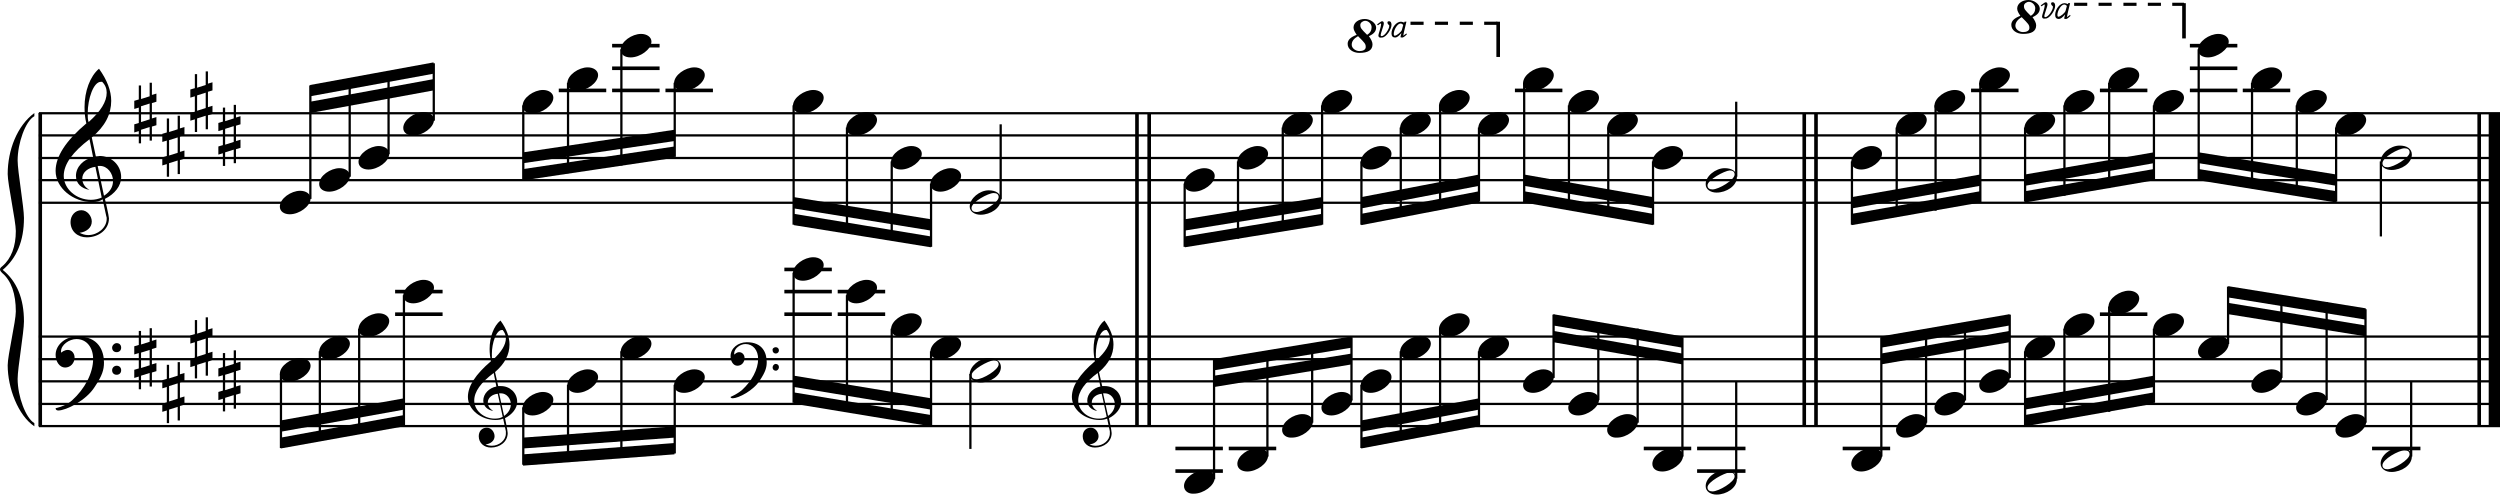 <?xml version="1.0" encoding="utf-8"?>

<!--
	ScaleBook
	Copyright (c) Leland Jansen 2015. All rights reserved.
-->

<!DOCTYPE svg PUBLIC "-//W3C//DTD SVG 1.1//EN" "http://www.w3.org/Graphics/SVG/1.1/DTD/svg11.dtd">
<svg version="1.1" id="Layer_1" xmlns="http://www.w3.org/2000/svg" xmlns:xlink="http://www.w3.org/1999/xlink" x="0px" y="0px"
	 viewBox="0 0 553 109.4" enable-background="new 0 0 553 109.4" xml:space="preserve">
<rect x="8.5" y="25" width="0.8" height="69.3"/>
<g>
	<path d="M7.6,25.7c-2,1.1-3.7,6-3.7,9.8c0,2.4,1.4,10.3,1.4,12.7c0,5.1-1.6,8.9-4.7,11.5c3.1,2.5,4.7,6.3,4.7,11.4
		c0,2.4-1.4,10.3-1.4,12.7c0,3.9,1.8,8.7,3.7,9.8v0.7C4,91.9,1.7,85.8,1.7,80.8c0-2.2,1.8-9.7,1.8-11.9c0-3.9-1-6.8-3-8.5
		C0.1,60,0,59.8,0,59.6s0.1-0.4,0.5-0.7c2-1.7,3-4.4,3-7.8c0-2.2-1.8-10.4-1.8-12.6c0-5.3,2.1-10.7,5.9-13.5V25.7z"/>
</g>
<rect x="251.1" y="25" width="0.8" height="69.3"/>
<rect x="253.8" y="25" width="0.8" height="69.3"/>
<rect x="398.7" y="25" width="0.8" height="69.3"/>
<rect x="401.3" y="25" width="0.8" height="69.3"/>
<rect x="548" y="25" width="0.8" height="69.3"/>
<rect x="550.5" y="25" width="2.5" height="69.3"/>
<rect x="8.6" y="44.6" width="544.4" height="0.5"/>
<rect x="8.6" y="39.6" width="544.4" height="0.5"/>
<rect x="8.6" y="34.7" width="544.4" height="0.5"/>
<rect x="8.6" y="29.7" width="544.4" height="0.5"/>
<rect x="8.6" y="24.8" width="544.4" height="0.5"/>
<g>
	<path d="M20.4,44.7c-4.2,0-8.1-3.1-8.1-6.9c0-3.2,2.3-6.7,6.8-10.5c-0.3-1.2-0.4-2.4-0.4-3.6c0-3.5,1.2-6.8,3.2-8.5
		c1.8,2.5,2.7,4.9,2.7,7.1c0,2.9-1.3,5.6-4.3,8.1l0.9,4.2c0.5,0,0.8-0.1,0.8-0.1c2.6,0,4.8,2,4.8,4.7c0,1.9-1.4,3.7-3.6,4.8
		c0-0.1,0.9,3.8,0.9,4.3c0,2.5-2.3,4.2-4.9,4.2c-2,0-3.6-1.3-3.6-3.4c0-1.4,1-2.6,2.4-2.6c1.3,0,2.3,1.3,2.3,2.5
		c0,1.4-1.2,2.3-2.7,2.5c0.6,0.3,1.2,0.5,1.9,0.5c2.1,0,4.1-1.6,4.1-3.6c0-0.2,0-0.4-0.1-0.6l-0.8-3.7
		C22.1,44.5,21.4,44.7,20.4,44.7z M18.2,39.5c0,1,0.5,1.9,1.6,2.5c-1.8-0.3-3-1.4-3-3.1c0-2,1.7-3.7,3.8-4.1l-0.8-4
		c-3.7,2.8-5.7,5.5-5.7,8.1c0,2.9,2.8,5.3,6,5.3c0.9,0,1.7-0.2,2.4-0.5l-1.4-6.8C19.5,37.1,18.2,38.1,18.2,39.5z M22.3,18.1
		c-1.6,0-2.9,3.7-2.9,7c0,0.7,0,1.3,0.2,1.9c2.7-2.4,4-4.5,4-6.5c0-0.9-0.3-1.7-1-2.4C22.5,18.1,22.4,18.1,22.3,18.1z M25,40
		c0-1.6-1.2-3.3-2.9-3.3c-0.1,0-0.2,0-0.5,0l1.4,6.6C24.4,42.4,25,41.3,25,40z"/>
</g>
<g>
	<path d="M33.6,18.2V21l1-0.3v1.8l-1,0.3v3.4l1-0.3v1.8l-1,0.3v3.1h-0.5v-3l-1.9,0.6v3h-0.5V29l-1,0.3v-1.8l1-0.3v-3.4l-1,0.3v-1.8
		l1-0.3v-3.1h0.5v3l1.9-0.6v-3H33.6z M33.1,22.9l-1.9,0.6V27l1.9-0.6V22.9z"/>
</g>
<g>
	<path d="M39.8,25.6v2.8l1-0.3v1.8l-1,0.3v3.4l1-0.3v1.8l-1,0.3v3.1h-0.5v-3l-1.9,0.6v3h-0.5v-2.8l-1,0.3v-1.8l1-0.3v-3.4l-1,0.3
		v-1.8l1-0.3v-3.1h0.5v3l1.9-0.6v-3H39.8z M39.3,30.4L37.4,31v3.4l1.9-0.6V30.4z"/>
</g>
<g>
	<path d="M46,15.7v2.8l1-0.3V20l-1,0.3v3.4l1-0.3v1.8l-1,0.3v3.1h-0.5v-3l-1.9,0.6v3h-0.5v-2.8l-1,0.3V25l1-0.3v-3.4l-1,0.3v-1.8
		l1-0.3v-3.1h0.5v3l1.9-0.6v-3H46z M45.5,20.5l-1.9,0.6v3.4l1.9-0.6V20.5z"/>
</g>
<g>
	<path d="M52.2,23.1V26l1-0.3v1.8l-1,0.3v3.4l1-0.3v1.8l-1,0.3v3.1h-0.5v-3l-1.9,0.6v3h-0.5v-2.8l-1,0.3v-1.8l1-0.3v-3.4l-1,0.3
		v-1.8l1-0.3v-3.1h0.5v3l1.9-0.6v-3H52.2z M51.7,27.9l-1.9,0.6V32l1.9-0.6V27.9z"/>
</g>
<polygon fill-rule="evenodd" clip-rule="evenodd" points="68.6,25 95.9,20 95.9,17.5 68.6,22.5 "/>
<polygon fill-rule="evenodd" clip-rule="evenodd" points="68.6,21.3 95.9,16.3 95.9,13.8 68.6,18.8 "/>
<polygon fill-rule="evenodd" clip-rule="evenodd" points="115.7,36.1 149.2,31.2 149.2,28.7 115.7,33.7 "/>
<polygon fill-rule="evenodd" clip-rule="evenodd" points="115.7,39.9 149.2,34.9 149.2,32.4 115.7,37.4 "/>
<polygon fill-rule="evenodd" clip-rule="evenodd" points="175.6,46.1 205.9,51 205.9,48.5 175.6,43.6 "/>
<polygon fill-rule="evenodd" clip-rule="evenodd" points="175.6,49.8 205.9,54.7 205.9,52.3 175.6,47.3 "/>
<polygon fill-rule="evenodd" clip-rule="evenodd" points="262.1,51 292.4,46.1 292.4,43.6 262.1,48.5 "/>
<polygon fill-rule="evenodd" clip-rule="evenodd" points="262.1,54.7 292.4,49.8 292.4,47.3 262.1,52.3 "/>
<g>
	<path d="M304.9,7.8c0-0.2,0.6-1.9,0.6-2.4c0-0.1,0-0.2-0.1-0.2c-0.1,0-0.3,0.2-0.6,0.4l-0.2-0.2c0.6-0.4,0.9-0.7,1.1-0.7
		c0.3,0,0.4,0.2,0.4,0.5c0,0.5-0.7,2.1-0.7,2.6c0,0.1,0.1,0.2,0.2,0.2c0.7,0,1.7-1.6,1.7-2.2V5.6c-0.1-0.1-0.4-0.3-0.4-0.6
		c0-0.2,0.1-0.3,0.4-0.3c0.3,0,0.5,0.3,0.5,0.8c0,1-1.2,2.8-2.1,2.8C305.1,8.4,304.9,8.2,304.9,7.8z M309.8,8.1c0,0,0.1-0.3,0.2-0.8
		c-0.6,0.7-1,1-1.4,1c-0.5,0-0.8-0.3-0.8-0.9c0-1.2,1-2.6,2.1-2.6c0.2,0,0.4,0.1,0.7,0.2l0.1-0.2l0.4,0c-0.5,2-0.7,3-0.7,3.1v0v0
		c0,0,0.3-0.2,0.7-0.5l0.1,0.2c-0.5,0.5-0.8,0.7-1,0.7C309.8,8.3,309.8,8.3,309.8,8.1z M308.3,7.5c0,0.3,0.1,0.4,0.2,0.4
		c0.5,0,1.5-0.9,1.6-1.3l0.3-1.1c-0.2-0.2-0.4-0.3-0.6-0.3C309.1,5.2,308.3,6.6,308.3,7.5z"/>
</g>
<g>
	<path d="M304.4,6.1c0,0.8-0.5,1.4-1.6,1.9c0.5,0.7,0.8,1.3,0.8,1.8c0,1.3-1,1.9-2.9,1.9c-1.4,0-2.6-0.8-2.6-2c0-0.9,0.7-1.5,2-2
		c-0.4-0.6-0.7-1.1-0.7-1.6c0-1.1,1.1-1.9,2.5-1.9C303.1,4.2,304.4,5.1,304.4,6.1z M299,9.9c0,0.8,0.9,1.4,1.7,1.4
		c0.8,0,1.4-0.3,1.4-0.9c0-0.7-0.2-0.9-1.7-2.4C299.5,8.5,299,9.1,299,9.9z M300.9,5.5c0,0.7,0.2,0.9,1.5,2.2c0.7-0.4,1-1,1-1.7
		c0-0.7-0.7-1.4-1.4-1.4C301.5,4.6,300.9,5,300.9,5.5z"/>
</g>
<rect x="331" y="4.8" width="0.8" height="7.8"/>
<path d="M331.2,5.5h-2.9V4.8h2.9V5.5z M325.8,5.5h-2.9V4.8h2.9V5.5z M320.3,5.5h-2.9V4.8h2.9V5.5z M314.9,5.5H312V4.8h2.9V5.5z"/>
<polygon fill-rule="evenodd" clip-rule="evenodd" points="301.1,46.1 327.2,41.1 327.2,38.6 301.1,43.6 "/>
<polygon fill-rule="evenodd" clip-rule="evenodd" points="301.1,49.8 327.2,44.8 327.2,42.3 301.1,47.3 "/>
<polygon fill-rule="evenodd" clip-rule="evenodd" points="337.1,41.1 365.6,46.1 365.6,43.6 337.1,38.6 "/>
<polygon fill-rule="evenodd" clip-rule="evenodd" points="337.1,44.8 365.6,49.8 365.6,47.3 337.1,42.3 "/>
<polygon fill-rule="evenodd" clip-rule="evenodd" points="409.6,46.1 438,41.1 438,38.6 409.6,43.6 "/>
<polygon fill-rule="evenodd" clip-rule="evenodd" points="409.6,49.8 438,44.8 438,42.3 409.6,47.3 "/>
<polygon fill-rule="evenodd" clip-rule="evenodd" points="447.9,41.1 476.4,36.1 476.4,33.7 447.9,38.6 "/>
<polygon fill-rule="evenodd" clip-rule="evenodd" points="447.9,44.8 476.4,39.9 476.4,37.4 447.9,42.3 "/>
<g>
	<path d="M451.7,3.6c0-0.2,0.6-1.9,0.6-2.4c0-0.1,0-0.2-0.1-0.2c-0.1,0-0.3,0.2-0.6,0.4l-0.2-0.2c0.6-0.4,0.9-0.7,1.1-0.7
		c0.3,0,0.4,0.2,0.4,0.5c0,0.5-0.7,2.1-0.7,2.6c0,0.1,0.1,0.2,0.2,0.2c0.7,0,1.7-1.6,1.7-2.2V1.4c-0.1-0.1-0.4-0.3-0.4-0.6
		c0-0.2,0.1-0.3,0.4-0.3c0.3,0,0.5,0.3,0.5,0.8c0,1-1.2,2.8-2.1,2.8C451.9,4.2,451.7,4,451.7,3.6z M456.6,4c0,0,0.1-0.3,0.2-0.8
		c-0.6,0.7-1,1-1.4,1c-0.5,0-0.8-0.3-0.8-0.9c0-1.2,1-2.6,2.1-2.6c0.2,0,0.4,0.1,0.7,0.2l0.1-0.2l0.4,0c-0.5,2-0.7,3-0.7,3.1v0v0
		c0,0,0.3-0.2,0.7-0.5l0.1,0.2c-0.5,0.5-0.8,0.7-1,0.7C456.6,4.2,456.6,4.1,456.6,4z M455.1,3.3c0,0.3,0.1,0.4,0.2,0.4
		c0.5,0,1.5-0.9,1.6-1.3l0.3-1.1C457,1.1,456.8,1,456.6,1C455.9,1,455.1,2.4,455.1,3.3z"/>
</g>
<g>
	<path d="M451.2,1.9c0,0.8-0.5,1.4-1.6,1.9c0.5,0.7,0.8,1.3,0.8,1.8c0,1.3-1,1.9-2.9,1.9c-1.4,0-2.6-0.8-2.6-2c0-0.9,0.7-1.5,2-2
		c-0.4-0.6-0.7-1.1-0.7-1.6c0-1.1,1.1-1.9,2.5-1.9C449.9,0,451.2,0.9,451.2,1.9z M445.8,5.7c0,0.8,0.9,1.4,1.7,1.4
		c0.8,0,1.4-0.3,1.4-0.9c0-0.7-0.2-0.9-1.7-2.4C446.3,4.3,445.8,5,445.8,5.7z M447.7,1.3c0,0.7,0.2,0.9,1.5,2.2c0.7-0.4,1-1,1-1.7
		c0-0.7-0.7-1.4-1.4-1.4C448.3,0.4,447.7,0.8,447.7,1.3z"/>
</g>
<rect x="482.7" y="0.7" width="0.8" height="7.8"/>
<path d="M483.1,1.3h-2.6V0.6h2.6V1.3z M478,1.3h-2.9V0.6h2.9V1.3z M472.6,1.3h-2.9V0.6h2.9V1.3z M467.1,1.3h-2.9V0.6h2.9V1.3z
	 M461.7,1.3h-2.9V0.6h2.9V1.3z"/>
<polygon fill-rule="evenodd" clip-rule="evenodd" points="486.4,36.1 516.8,41.1 516.8,38.6 486.4,33.7 "/>
<polygon fill-rule="evenodd" clip-rule="evenodd" points="486.4,39.9 516.8,44.8 516.8,42.3 486.4,37.4 "/>
<rect x="8.6" y="94" width="544.4" height="0.5"/>
<rect x="8.6" y="89.1" width="544.4" height="0.5"/>
<rect x="8.6" y="84.1" width="544.4" height="0.5"/>
<rect x="8.6" y="79.2" width="544.4" height="0.5"/>
<rect x="8.6" y="74.2" width="544.4" height="0.5"/>
<g>
	<path d="M15.9,88.6c2.9-2.6,4.7-6.1,4.7-9.2c0-2.5-1.4-4.4-3.7-4.4c-1.6,0-3.4,1.3-3.4,2.7c0,0.2,0,0.3,0.1,0.3
		c-0.1,0,0.6-0.6,1.4-0.6c0.9,0,1.5,0.8,1.5,1.7c0,1.2-0.9,2.2-2.1,2.2c-1.2,0-2.1-1.3-2.1-2.8c0-2.3,2.3-4.1,4.8-4.1
		c4.7,0,5.9,3.2,5.9,5.8c0,1.6-0.4,2.9-2,5.3c-1.9,3.1-6.4,5.3-8.1,5.3c-0.4,0-0.6-0.2-0.6-0.5C14,89.9,15.1,89.3,15.9,88.6z
		 M25.8,75.9c0.6,0,1,0.4,1,1c0,0.6-0.4,1-1,1s-1-0.4-1-1C24.8,76.4,25.3,75.9,25.8,75.9z M25.8,80.9c0.6,0,1,0.4,1,1
		c0,0.6-0.4,1-1,1s-1-0.4-1-1C24.8,81.3,25.3,80.9,25.8,80.9z"/>
</g>
<g>
	<path d="M33.6,72.6v2.8l1-0.3v1.8l-1,0.3v3.4l1-0.3v1.8l-1,0.3v3.1h-0.5v-3l-1.9,0.6v3h-0.5v-2.8l-1,0.3v-1.8l1-0.3v-3.4l-1,0.3
		v-1.8l1-0.3v-3.1h0.5v3l1.9-0.6v-3H33.6z M33.1,77.4L31.2,78v3.4l1.9-0.6V77.4z"/>
</g>
<g>
	<path d="M39.8,80v2.8l1-0.3v1.8l-1,0.3v3.4l1-0.3v1.8l-1,0.3V93h-0.5v-3l-1.9,0.6v3h-0.5v-2.8l-1,0.3v-1.8l1-0.3v-3.4l-1,0.3v-1.8
		l1-0.3v-3.1h0.5v3l1.9-0.6v-3H39.8z M39.3,84.8l-1.9,0.6v3.4l1.9-0.6V84.8z"/>
</g>
<g>
	<path d="M46,70.1v2.8l1-0.3v1.8l-1,0.3v3.4l1-0.3v1.8L46,80v3.1h-0.5v-3l-1.9,0.6v3h-0.5v-2.8l-1,0.3v-1.8l1-0.3v-3.4l-1,0.3v-1.8
		l1-0.3v-3.1h0.5v3l1.9-0.6v-3H46z M45.5,74.9l-1.9,0.6v3.4l1.9-0.6V74.9z"/>
</g>
<g>
	<path d="M52.2,77.5v2.8l1-0.3v1.8l-1,0.3v3.4l1-0.3v1.8l-1,0.3v3.1h-0.5v-3l-1.9,0.6v3h-0.5v-2.8l-1,0.3v-1.8l1-0.3v-3.4l-1,0.3
		v-1.8l1-0.3v-3.1h0.5v3l1.9-0.6v-3H52.2z M51.7,82.3l-1.9,0.6v3.4l1.9-0.6V82.3z"/>
</g>
<g>
	<path d="M109.6,92.9c-3.2,0-6.1-2.3-6.1-5.1c0-2.4,1.7-5,5.1-7.9c-0.2-0.9-0.3-1.8-0.3-2.7c0-2.6,0.9-5.1,2.4-6.3
		c1.4,1.9,2,3.7,2,5.3c0,2.2-1,4.2-3.2,6.1l0.7,3.1c0.4,0,0.6,0,0.6,0c2,0,3.6,1.5,3.6,3.5c0,1.4-1.1,2.8-2.7,3.6
		c0-0.1,0.6,2.8,0.6,3.3c0,1.9-1.7,3.2-3.7,3.2c-1.5,0-2.7-1-2.7-2.5c0-1.1,0.7-1.9,1.8-1.9c1,0,1.7,1,1.7,1.9c0,1-0.9,1.7-2,1.8
		c0.4,0.2,0.9,0.3,1.4,0.3c1.6,0,3.1-1.2,3.1-2.7c0-0.1,0-0.3,0-0.5l-0.6-2.8C110.8,92.8,110.3,92.9,109.6,92.9z M107.9,89
		c0,0.8,0.4,1.4,1.2,1.9c-1.3-0.2-2.2-1.1-2.2-2.3c0-1.5,1.3-2.8,2.9-3.1l-0.6-3c-2.8,2.1-4.3,4.1-4.3,6.1c0,2.2,2.1,4,4.5,4
		c0.7,0,1.3-0.1,1.8-0.4l-1.1-5.1C108.9,87.2,107.9,88,107.9,89z M111,73c-1.2,0-2.2,2.8-2.2,5.3c0,0.5,0,1,0.1,1.4
		c2-1.8,3-3.4,3-4.9c0-0.7-0.3-1.3-0.7-1.8C111.1,73,111.1,73,111,73z M113,89.4c0-1.2-0.9-2.4-2.2-2.4c0,0-0.2,0-0.4,0l1.1,5
		C112.5,91.3,113,90.4,113,89.4z"/>
</g>
<polygon fill-rule="evenodd" clip-rule="evenodd" points="62.1,95.5 89.4,90.6 89.4,88.1 62.1,93 "/>
<polygon fill-rule="evenodd" clip-rule="evenodd" points="62.1,99.2 89.4,94.3 89.4,91.8 62.1,96.8 "/>
<g>
	<path d="M164.1,86.3c2.2-2,3.6-4.6,3.6-6.9c0-1.9-1.1-3.3-2.8-3.3c-1.2,0-2.5,1-2.5,2.1c0,0.2,0,0.2,0.1,0.2c0,0,0.4-0.5,1-0.5
		c0.7,0,1.2,0.6,1.2,1.3c0,0.9-0.6,1.7-1.6,1.7c-0.9,0-1.5-1-1.5-2.1c0-1.8,1.7-3.1,3.6-3.1c3.5,0,4.4,2.4,4.4,4.4
		c0,1.2-0.3,2.2-1.5,4c-1.4,2.3-4.8,4-6,4c-0.3,0-0.5-0.1-0.5-0.3C162.7,87.3,163.5,86.8,164.1,86.3z M171.6,76.8
		c0.4,0,0.7,0.3,0.7,0.7c0,0.4-0.3,0.7-0.7,0.7s-0.7-0.3-0.7-0.7C170.8,77.1,171.2,76.8,171.6,76.8z M171.6,80.5
		c0.4,0,0.7,0.3,0.7,0.7S172,82,171.6,82s-0.7-0.3-0.7-0.7S171.2,80.5,171.6,80.5z"/>
</g>
<polygon fill-rule="evenodd" clip-rule="evenodd" points="115.7,99.2 149.2,96.8 149.2,94.3 115.7,96.8 "/>
<polygon fill-rule="evenodd" clip-rule="evenodd" points="115.7,103 149.2,100.5 149.2,98 115.7,100.5 "/>
<polygon fill-rule="evenodd" clip-rule="evenodd" points="175.6,85.6 205.9,90.6 205.9,88.1 175.6,83.1 "/>
<polygon fill-rule="evenodd" clip-rule="evenodd" points="175.6,89.3 205.9,94.3 205.9,91.8 175.6,86.8 "/>
<g>
	<path d="M243.2,92.9c-3.2,0-6.1-2.3-6.1-5.1c0-2.4,1.7-5,5.1-7.9c-0.2-0.9-0.3-1.8-0.3-2.7c0-2.6,0.9-5.1,2.4-6.3
		c1.4,1.9,2,3.7,2,5.3c0,2.2-1,4.2-3.2,6.1l0.7,3.1c0.4,0,0.6,0,0.6,0c2,0,3.6,1.5,3.6,3.5c0,1.4-1.1,2.8-2.7,3.6
		c0-0.1,0.6,2.8,0.6,3.3c0,1.9-1.7,3.2-3.7,3.2c-1.5,0-2.7-1-2.7-2.5c0-1.1,0.7-1.9,1.8-1.9c1,0,1.7,1,1.7,1.9c0,1-0.9,1.7-2,1.8
		c0.4,0.2,0.9,0.3,1.4,0.3c1.6,0,3.1-1.2,3.1-2.7c0-0.1,0-0.3,0-0.5l-0.6-2.8C244.4,92.8,243.9,92.9,243.2,92.9z M241.5,89
		c0,0.8,0.4,1.4,1.2,1.9c-1.3-0.2-2.2-1.1-2.2-2.3c0-1.5,1.3-2.8,2.9-3.1l-0.6-3c-2.8,2.1-4.3,4.1-4.3,6.1c0,2.2,2.1,4,4.5,4
		c0.7,0,1.3-0.1,1.8-0.4l-1.1-5.1C242.5,87.2,241.5,88,241.5,89z M244.6,73c-1.2,0-2.2,2.8-2.2,5.3c0,0.5,0,1,0.1,1.4
		c2-1.8,3-3.4,3-4.9c0-0.7-0.3-1.3-0.7-1.8C244.8,73,244.7,73,244.6,73z M246.6,89.4c0-1.2-0.9-2.4-2.2-2.4c0,0-0.2,0-0.4,0l1.1,5
		C246.1,91.3,246.6,90.4,246.6,89.4z"/>
</g>
<polygon fill-rule="evenodd" clip-rule="evenodd" points="268.6,85.6 299,80.6 299,78.2 268.6,83.1 "/>
<polygon fill-rule="evenodd" clip-rule="evenodd" points="268.6,81.9 299,76.9 299,74.4 268.6,79.4 "/>
<polygon fill-rule="evenodd" clip-rule="evenodd" points="301.1,95.5 327.2,90.6 327.2,88.1 301.1,93 "/>
<polygon fill-rule="evenodd" clip-rule="evenodd" points="301.1,99.2 327.2,94.3 327.2,91.8 301.1,96.8 "/>
<polygon fill-rule="evenodd" clip-rule="evenodd" points="343.6,75.7 372.1,80.6 372.1,78.2 343.6,73.2 "/>
<polygon fill-rule="evenodd" clip-rule="evenodd" points="343.6,72 372.1,76.9 372.1,74.4 343.6,69.5 "/>
<polygon fill-rule="evenodd" clip-rule="evenodd" points="416.1,80.6 444.5,75.7 444.5,73.2 416.1,78.2 "/>
<polygon fill-rule="evenodd" clip-rule="evenodd" points="416.1,76.9 444.5,72 444.5,69.5 416.1,74.4 "/>
<polygon fill-rule="evenodd" clip-rule="evenodd" points="447.9,90.6 476.4,85.6 476.4,83.1 447.9,88.1 "/>
<polygon fill-rule="evenodd" clip-rule="evenodd" points="447.9,94.3 476.4,89.3 476.4,86.8 447.9,91.8 "/>
<polygon fill-rule="evenodd" clip-rule="evenodd" points="492.9,69.5 523.3,74.4 523.3,72 492.9,67 "/>
<polygon fill-rule="evenodd" clip-rule="evenodd" points="492.9,65.8 523.3,70.7 523.3,68.2 492.9,63.3 "/>
<rect x="68.4" y="18.9" width="0.5" height="25.1"/>
<g>
	<path d="M61.9,45.7c0-1.8,2.5-3.5,4.5-3.5c1.3,0,2.3,0.7,2.3,1.7c0,1.7-2.5,3.5-4.6,3.5C62.9,47.4,61.9,46.8,61.9,45.7z"/>
</g>
<rect x="77.1" y="17.4" width="0.5" height="21.7"/>
<g>
	<path d="M70.6,40.7c0-1.8,2.5-3.5,4.5-3.5c1.3,0,2.3,0.7,2.3,1.7c0,1.7-2.5,3.5-4.6,3.5C71.6,42.4,70.6,41.8,70.6,40.7z"/>
</g>
<rect x="85.7" y="15.8" width="0.5" height="18.3"/>
<g>
	<path d="M79.3,35.8c0-1.8,2.5-3.5,4.5-3.5c1.3,0,2.3,0.7,2.3,1.7c0,1.7-2.5,3.5-4.6,3.5C80.3,37.5,79.3,36.9,79.3,35.8z"/>
</g>
<rect x="95.7" y="14" width="0.5" height="12.7"/>
<g>
	<path d="M89.2,28.3c0-1.8,2.5-3.5,4.5-3.5c1.3,0,2.3,0.7,2.3,1.7c0,1.7-2.5,3.5-4.6,3.5C90.2,30,89.2,29.4,89.2,28.3z"/>
</g>
<rect x="115.5" y="23.3" width="0.5" height="16.4"/>
<g>
	<path d="M115.6,23.4c0-1.8,2.5-3.5,4.5-3.5c1.3,0,2.3,0.7,2.3,1.7c0,1.7-2.5,3.5-4.6,3.5C116.5,25.1,115.6,24.5,115.6,23.4z"/>
</g>
<rect x="123.6" y="19.6" width="10.5" height="0.8"/>
<rect x="125.4" y="18.3" width="0.5" height="20"/>
<g>
	<path d="M125.5,18.4c0-1.8,2.5-3.5,4.5-3.5c1.3,0,2.3,0.7,2.3,1.7c0,1.7-2.5,3.5-4.6,3.5C126.5,20.1,125.5,19.5,125.5,18.4z"/>
</g>
<rect x="135.4" y="19.6" width="10.5" height="0.8"/>
<rect x="135.4" y="14.7" width="10.5" height="0.8"/>
<rect x="135.4" y="9.7" width="10.5" height="0.8"/>
<rect x="137.2" y="10.9" width="0.5" height="25.7"/>
<g>
	<path d="M137.3,11c0-1.8,2.5-3.5,4.5-3.5c1.3,0,2.3,0.7,2.3,1.7c0,1.7-2.5,3.5-4.6,3.5C138.2,12.7,137.3,12.1,137.3,11z"/>
</g>
<rect x="147.2" y="19.6" width="10.5" height="0.8"/>
<rect x="149" y="18.3" width="0.5" height="16.4"/>
<g>
	<path d="M149.1,18.4c0-1.8,2.5-3.5,4.5-3.5c1.3,0,2.3,0.7,2.3,1.7c0,1.7-2.5,3.5-4.6,3.5C150,20.1,149.1,19.5,149.1,18.4z"/>
</g>
<rect x="175.3" y="23.3" width="0.5" height="26.4"/>
<g>
	<path d="M175.4,23.4c0-1.8,2.5-3.5,4.5-3.5c1.3,0,2.3,0.7,2.3,1.7c0,1.7-2.5,3.5-4.6,3.5C176.4,25.1,175.4,24.5,175.4,23.4z"/>
</g>
<rect x="187.1" y="28.2" width="0.5" height="23.3"/>
<g>
	<path d="M187.2,28.3c0-1.8,2.5-3.5,4.5-3.5c1.3,0,2.3,0.7,2.3,1.7c0,1.7-2.5,3.5-4.6,3.5C188.2,30,187.2,29.4,187.2,28.3z"/>
</g>
<rect x="197" y="35.7" width="0.5" height="17.4"/>
<g>
	<path d="M197.1,35.8c0-1.8,2.5-3.5,4.5-3.5c1.3,0,2.3,0.7,2.3,1.7c0,1.7-2.5,3.5-4.6,3.5C198.1,37.5,197.1,36.9,197.1,35.8z"/>
</g>
<rect x="205.7" y="40.6" width="0.5" height="14"/>
<g>
	<path d="M205.8,40.7c0-1.8,2.5-3.5,4.5-3.5c1.3,0,2.3,0.7,2.3,1.7c0,1.7-2.5,3.5-4.6,3.5C206.8,42.4,205.8,41.8,205.8,40.7z"/>
</g>
<rect x="221.1" y="27.5" width="0.5" height="16.6"/>
<g>
	<path d="M218.7,42.1c1.6,0,2.7,0.7,2.7,2c0,1.9-2.3,3.4-4.5,3.4c-1.3,0-2.4-0.7-2.4-1.8C214.5,43.9,216.7,42.1,218.7,42.1z
		 M214.9,46c0,0.6,0.4,0.9,1.1,0.9c1.4,0,4.9-2.1,4.9-3.3c0-0.6-0.4-0.9-1.1-0.9C218.6,42.7,214.9,44.7,214.9,46z"/>
</g>
<rect x="261.8" y="40.6" width="0.5" height="14"/>
<g>
	<path d="M261.9,40.7c0-1.8,2.5-3.5,4.5-3.5c1.3,0,2.3,0.7,2.3,1.7c0,1.7-2.5,3.5-4.6,3.5C262.9,42.4,261.9,41.8,261.9,40.7z"/>
</g>
<rect x="273.6" y="35.7" width="0.5" height="17.1"/>
<g>
	<path d="M273.7,35.8c0-1.8,2.5-3.5,4.5-3.5c1.3,0,2.3,0.7,2.3,1.7c0,1.7-2.5,3.5-4.6,3.5C274.7,37.5,273.7,36.9,273.7,35.8z"/>
</g>
<rect x="283.5" y="28.2" width="0.5" height="22.9"/>
<g>
	<path d="M283.6,28.3c0-1.8,2.5-3.5,4.5-3.5c1.3,0,2.3,0.7,2.3,1.7c0,1.7-2.5,3.5-4.6,3.5C284.6,30,283.6,29.4,283.6,28.3z"/>
</g>
<rect x="292.2" y="23.3" width="0.5" height="26.4"/>
<g>
	<path d="M292.3,23.4c0-1.8,2.5-3.5,4.5-3.5c1.3,0,2.3,0.7,2.3,1.7c0,1.7-2.5,3.5-4.6,3.5C293.3,25.1,292.3,24.5,292.3,23.4z"/>
</g>
<rect x="300.9" y="35.7" width="0.5" height="14"/>
<g>
	<path d="M301,35.8c0-1.8,2.5-3.5,4.5-3.5c1.3,0,2.3,0.7,2.3,1.7c0,1.7-2.5,3.5-4.6,3.5C301.9,37.5,301,36.9,301,35.8z"/>
</g>
<rect x="309.6" y="28.2" width="0.5" height="19.8"/>
<g>
	<path d="M309.7,28.3c0-1.8,2.5-3.5,4.5-3.5c1.3,0,2.3,0.7,2.3,1.7c0,1.7-2.5,3.5-4.6,3.5C310.6,30,309.7,29.4,309.7,28.3z"/>
</g>
<rect x="318.3" y="23.3" width="0.5" height="23.1"/>
<g>
	<path d="M318.3,23.4c0-1.8,2.5-3.5,4.5-3.5c1.3,0,2.3,0.7,2.3,1.7c0,1.7-2.5,3.5-4.6,3.5C319.3,25.1,318.3,24.5,318.3,23.4z"/>
</g>
<rect x="326.9" y="28.2" width="0.5" height="16.4"/>
<g>
	<path d="M327,28.3c0-1.8,2.5-3.5,4.5-3.5c1.3,0,2.3,0.7,2.3,1.7c0,1.7-2.5,3.5-4.6,3.5C328,30,327,29.4,327,28.3z"/>
</g>
<rect x="335.1" y="19.6" width="10.5" height="0.8"/>
<rect x="336.9" y="18.3" width="0.5" height="26.4"/>
<g>
	<path d="M336.9,18.4c0-1.8,2.5-3.5,4.5-3.5c1.3,0,2.3,0.7,2.3,1.7c0,1.7-2.5,3.5-4.6,3.5C337.9,20.1,336.9,19.5,336.9,18.4z"/>
</g>
<rect x="346.8" y="23.3" width="0.5" height="23.1"/>
<g>
	<path d="M346.9,23.4c0-1.8,2.5-3.5,4.5-3.5c1.3,0,2.3,0.7,2.3,1.7c0,1.7-2.5,3.5-4.6,3.5C347.8,25.1,346.9,24.5,346.9,23.4z"/>
</g>
<rect x="355.5" y="28.2" width="0.5" height="19.5"/>
<g>
	<path d="M355.5,28.3c0-1.8,2.5-3.5,4.5-3.5c1.3,0,2.3,0.7,2.3,1.7c0,1.7-2.5,3.5-4.6,3.5C356.5,30,355.5,29.4,355.5,28.3z"/>
</g>
<rect x="365.4" y="35.7" width="0.5" height="14"/>
<g>
	<path d="M365.5,35.8c0-1.8,2.5-3.5,4.5-3.5c1.3,0,2.3,0.7,2.3,1.7c0,1.7-2.5,3.5-4.6,3.5C366.4,37.5,365.5,36.9,365.5,35.8z"/>
</g>
<rect x="383.8" y="22.5" width="0.5" height="16.6"/>
<g>
	<path d="M381.5,37.2c1.6,0,2.7,0.7,2.7,2c0,1.9-2.3,3.4-4.5,3.4c-1.3,0-2.4-0.7-2.4-1.8C377.2,39,379.5,37.2,381.5,37.2z M377.7,41
		c0,0.6,0.4,0.9,1.1,0.9c1.4,0,4.9-2.1,4.9-3.3c0-0.6-0.4-0.9-1.1-0.9C381.4,37.8,377.7,39.8,377.7,41z"/>
</g>
<rect x="409.4" y="35.7" width="0.5" height="14"/>
<g>
	<path d="M409.5,35.8c0-1.8,2.5-3.5,4.5-3.5c1.3,0,2.3,0.7,2.3,1.7c0,1.7-2.5,3.5-4.6,3.5C410.5,37.5,409.5,36.9,409.5,35.8z"/>
</g>
<rect x="419.3" y="28.2" width="0.5" height="19.7"/>
<g>
	<path d="M419.4,28.3c0-1.8,2.5-3.5,4.5-3.5c1.3,0,2.3,0.7,2.3,1.7c0,1.7-2.5,3.5-4.6,3.5C420.4,30,419.4,29.4,419.4,28.3z"/>
</g>
<rect x="427.9" y="23.3" width="0.5" height="23.3"/>
<g>
	<path d="M427.9,23.4c0-1.8,2.5-3.5,4.5-3.5c1.3,0,2.3,0.7,2.3,1.7c0,1.7-2.5,3.5-4.6,3.5C428.9,25.1,427.9,24.5,427.9,23.4z"/>
</g>
<rect x="436" y="19.6" width="10.5" height="0.8"/>
<rect x="437.8" y="18.3" width="0.5" height="26.4"/>
<g>
	<path d="M437.8,18.4c0-1.8,2.5-3.5,4.5-3.5c1.3,0,2.3,0.7,2.3,1.7c0,1.7-2.5,3.5-4.6,3.5C438.8,20.1,437.8,19.5,437.8,18.4z"/>
</g>
<rect x="447.7" y="28.2" width="0.5" height="16.4"/>
<g>
	<path d="M447.8,28.3c0-1.8,2.5-3.5,4.5-3.5c1.3,0,2.3,0.7,2.3,1.7c0,1.7-2.5,3.5-4.6,3.5C448.7,30,447.8,29.4,447.8,28.3z"/>
</g>
<rect x="456.4" y="23.3" width="0.5" height="20"/>
<g>
	<path d="M456.5,23.4c0-1.8,2.5-3.5,4.5-3.5c1.3,0,2.3,0.7,2.3,1.7c0,1.7-2.5,3.5-4.6,3.5C457.4,25.1,456.5,24.5,456.5,23.4z"/>
</g>
<rect x="464.5" y="19.6" width="10.5" height="0.8"/>
<rect x="466.3" y="18.3" width="0.5" height="23.3"/>
<g>
	<path d="M466.4,18.4c0-1.8,2.5-3.5,4.5-3.5c1.3,0,2.3,0.7,2.3,1.7c0,1.7-2.5,3.5-4.6,3.5C467.3,20.1,466.4,19.5,466.4,18.4z"/>
</g>
<rect x="476.2" y="23.3" width="0.5" height="16.4"/>
<g>
	<path d="M476.3,23.4c0-1.8,2.5-3.5,4.5-3.5c1.3,0,2.3,0.7,2.3,1.7c0,1.7-2.5,3.5-4.6,3.5C477.3,25.1,476.3,24.5,476.3,23.4z"/>
</g>
<rect x="484.4" y="19.6" width="10.5" height="0.8"/>
<rect x="484.4" y="14.7" width="10.5" height="0.8"/>
<rect x="484.4" y="9.7" width="10.5" height="0.8"/>
<rect x="486.1" y="10.9" width="0.5" height="28.8"/>
<g>
	<path d="M486.2,11c0-1.8,2.5-3.5,4.5-3.5c1.3,0,2.3,0.7,2.3,1.7c0,1.7-2.5,3.5-4.6,3.5C487.2,12.7,486.2,12.1,486.2,11z"/>
</g>
<rect x="496.1" y="19.6" width="10.5" height="0.8"/>
<rect x="497.9" y="18.3" width="0.5" height="23.3"/>
<g>
	<path d="M498,18.4c0-1.8,2.5-3.5,4.5-3.5c1.3,0,2.3,0.7,2.3,1.7c0,1.7-2.5,3.5-4.6,3.5C499,20.1,498,19.5,498,18.4z"/>
</g>
<rect x="507.8" y="23.3" width="0.5" height="19.8"/>
<g>
	<path d="M507.9,23.4c0-1.8,2.5-3.5,4.5-3.5c1.3,0,2.3,0.7,2.3,1.7c0,1.7-2.5,3.5-4.6,3.5C508.9,25.1,507.9,24.5,507.9,23.4z"/>
</g>
<rect x="516.5" y="28.2" width="0.5" height="16.4"/>
<g>
	<path d="M516.6,28.3c0-1.8,2.5-3.5,4.5-3.5c1.3,0,2.3,0.7,2.3,1.7c0,1.7-2.5,3.5-4.6,3.5C517.6,30,516.6,29.4,516.6,28.3z"/>
</g>
<rect x="526.4" y="35.7" width="0.5" height="16.6"/>
<g>
	<path d="M530.8,32.2c1.6,0,2.7,0.7,2.7,2c0,1.9-2.3,3.4-4.5,3.4c-1.3,0-2.4-0.7-2.4-1.8C526.5,34,528.8,32.2,530.8,32.2z M527,36.1
		c0,0.6,0.4,0.9,1.1,0.9c1.4,0,4.9-2.1,4.9-3.3c0-0.6-0.4-0.9-1.1-0.9C530.6,32.8,527,34.8,527,36.1z"/>
</g>
<rect x="61.9" y="82.7" width="0.5" height="16.4"/>
<g>
	<path d="M61.9,82.7c0-1.8,2.5-3.5,4.5-3.5c1.3,0,2.3,0.7,2.3,1.7c0,1.7-2.5,3.5-4.6,3.5C62.9,84.5,61.9,83.8,61.9,82.7z"/>
</g>
<rect x="70.5" y="77.7" width="0.5" height="19.8"/>
<g>
	<path d="M70.6,77.8c0-1.8,2.5-3.5,4.5-3.5c1.3,0,2.3,0.7,2.3,1.7c0,1.7-2.5,3.5-4.6,3.5C71.6,79.5,70.6,78.9,70.6,77.8z"/>
</g>
<rect x="79.2" y="72.7" width="0.5" height="23.3"/>
<g>
	<path d="M79.3,72.8c0-1.8,2.5-3.5,4.5-3.5c1.3,0,2.3,0.7,2.3,1.7c0,1.7-2.5,3.5-4.6,3.5C80.3,74.5,79.3,73.9,79.3,72.8z"/>
</g>
<rect x="87.4" y="69.1" width="10.5" height="0.8"/>
<rect x="87.4" y="64.1" width="10.5" height="0.8"/>
<rect x="89.1" y="65.3" width="0.5" height="28.8"/>
<g>
	<path d="M89.2,65.4c0-1.8,2.5-3.5,4.5-3.5c1.3,0,2.3,0.7,2.3,1.7c0,1.7-2.5,3.5-4.6,3.5C90.2,67.1,89.2,66.5,89.2,65.4z"/>
</g>
<rect x="115.5" y="90.1" width="0.5" height="12.7"/>
<g>
	<path d="M115.6,90.2c0-1.8,2.5-3.5,4.5-3.5c1.3,0,2.3,0.7,2.3,1.7c0,1.7-2.5,3.5-4.6,3.5C116.5,91.9,115.6,91.3,115.6,90.2z"/>
</g>
<rect x="125.4" y="85.1" width="0.5" height="17.1"/>
<g>
	<path d="M125.5,85.2c0-1.8,2.5-3.5,4.5-3.5c1.3,0,2.3,0.7,2.3,1.7c0,1.7-2.5,3.5-4.6,3.5C126.5,86.9,125.5,86.3,125.5,85.2z"/>
</g>
<rect x="137.2" y="77.7" width="0.5" height="23.6"/>
<g>
	<path d="M137.3,77.8c0-1.8,2.5-3.5,4.5-3.5c1.3,0,2.3,0.7,2.3,1.7c0,1.7-2.5,3.5-4.6,3.5C138.2,79.5,137.3,78.9,137.3,77.8z"/>
</g>
<rect x="149" y="85.1" width="0.5" height="15.2"/>
<g>
	<path d="M149.1,85.2c0-1.8,2.5-3.5,4.5-3.5c1.3,0,2.3,0.7,2.3,1.7c0,1.7-2.5,3.5-4.6,3.5C150,86.9,149.1,86.3,149.1,85.2z"/>
</g>
<rect x="173.5" y="69.1" width="10.5" height="0.8"/>
<rect x="173.5" y="64.1" width="10.5" height="0.8"/>
<rect x="173.5" y="59.2" width="10.5" height="0.8"/>
<rect x="175.3" y="60.3" width="0.5" height="28.8"/>
<g>
	<path d="M175.4,60.4c0-1.8,2.5-3.5,4.5-3.5c1.3,0,2.3,0.7,2.3,1.7c0,1.7-2.5,3.5-4.6,3.5C176.4,62.1,175.4,61.5,175.4,60.4z"/>
</g>
<rect x="185.3" y="69.1" width="10.5" height="0.8"/>
<rect x="185.3" y="64.1" width="10.5" height="0.8"/>
<rect x="187.1" y="65.3" width="0.5" height="25.7"/>
<g>
	<path d="M187.2,65.4c0-1.8,2.5-3.5,4.5-3.5c1.3,0,2.3,0.7,2.3,1.7c0,1.7-2.5,3.5-4.6,3.5C188.2,67.1,187.2,66.5,187.2,65.4z"/>
</g>
<rect x="197" y="72.7" width="0.5" height="19.8"/>
<g>
	<path d="M197.1,72.8c0-1.8,2.5-3.5,4.5-3.5c1.3,0,2.3,0.7,2.3,1.7c0,1.7-2.5,3.5-4.6,3.5C198.1,74.5,197.1,73.9,197.1,72.8z"/>
</g>
<rect x="205.7" y="77.7" width="0.5" height="16.4"/>
<g>
	<path d="M205.8,77.8c0-1.8,2.5-3.5,4.5-3.5c1.3,0,2.3,0.7,2.3,1.7c0,1.7-2.5,3.5-4.6,3.5C206.8,79.5,205.8,78.9,205.8,77.8z"/>
</g>
<rect x="214.4" y="82.7" width="0.5" height="16.6"/>
<g>
	<path d="M218.7,79.2c1.6,0,2.7,0.7,2.7,2c0,1.9-2.3,3.4-4.5,3.4c-1.3,0-2.4-0.7-2.4-1.8C214.5,81,216.7,79.2,218.7,79.2z M214.9,83
		c0,0.6,0.4,0.9,1.1,0.9c1.4,0,4.9-2.1,4.9-3.3c0-0.6-0.4-0.9-1.1-0.9C218.6,79.8,214.9,81.8,214.9,83z"/>
</g>
<rect x="260" y="98.8" width="10.5" height="0.8"/>
<rect x="260" y="103.8" width="10.5" height="0.8"/>
<rect x="268.3" y="79.6" width="0.5" height="26.4"/>
<g>
	<path d="M261.9,107.5c0-1.8,2.5-3.5,4.5-3.5c1.3,0,2.3,0.7,2.3,1.7c0,1.7-2.5,3.5-4.6,3.5C262.9,109.3,261.9,108.6,261.9,107.5z"/>
</g>
<rect x="271.8" y="98.8" width="10.5" height="0.8"/>
<rect x="280.1" y="77.7" width="0.5" height="23.3"/>
<g>
	<path d="M273.7,102.6c0-1.8,2.5-3.5,4.5-3.5c1.3,0,2.3,0.7,2.3,1.7c0,1.7-2.5,3.5-4.6,3.5C274.7,104.3,273.7,103.7,273.7,102.6z"/>
</g>
<rect x="290" y="76.1" width="0.5" height="17.4"/>
<g>
	<path d="M283.6,95.1c0-1.8,2.5-3.5,4.5-3.5c1.3,0,2.3,0.7,2.3,1.7c0,1.7-2.5,3.5-4.6,3.5C284.6,96.9,283.6,96.2,283.6,95.1z"/>
</g>
<rect x="298.7" y="74.6" width="0.5" height="14"/>
<g>
	<path d="M292.3,90.2c0-1.8,2.5-3.5,4.5-3.5c1.3,0,2.3,0.7,2.3,1.7c0,1.7-2.5,3.5-4.6,3.5C293.3,91.9,292.3,91.3,292.3,90.2z"/>
</g>
<rect x="300.9" y="85.1" width="0.5" height="14"/>
<g>
	<path d="M301,85.2c0-1.8,2.5-3.5,4.5-3.5c1.3,0,2.3,0.7,2.3,1.7c0,1.7-2.5,3.5-4.6,3.5C301.9,86.9,301,86.3,301,85.2z"/>
</g>
<rect x="309.6" y="77.7" width="0.5" height="19.8"/>
<g>
	<path d="M309.7,77.8c0-1.8,2.5-3.5,4.5-3.5c1.3,0,2.3,0.7,2.3,1.7c0,1.7-2.5,3.5-4.6,3.5C310.6,79.5,309.7,78.9,309.7,77.8z"/>
</g>
<rect x="318.3" y="72.7" width="0.5" height="23.1"/>
<g>
	<path d="M318.3,72.8c0-1.8,2.5-3.5,4.5-3.5c1.3,0,2.3,0.7,2.3,1.7c0,1.7-2.5,3.5-4.6,3.5C319.3,74.5,318.3,73.9,318.3,72.8z"/>
</g>
<rect x="326.9" y="77.7" width="0.5" height="16.4"/>
<g>
	<path d="M327,77.8c0-1.8,2.5-3.5,4.5-3.5c1.3,0,2.3,0.7,2.3,1.7c0,1.7-2.5,3.5-4.6,3.5C328,79.5,327,78.9,327,77.8z"/>
</g>
<rect x="343.4" y="69.6" width="0.5" height="14"/>
<g>
	<path d="M336.9,85.2c0-1.8,2.5-3.5,4.5-3.5c1.3,0,2.3,0.7,2.3,1.7c0,1.7-2.5,3.5-4.6,3.5C337.9,86.9,336.9,86.3,336.9,85.2z"/>
</g>
<rect x="353.3" y="71.3" width="0.5" height="17.2"/>
<g>
	<path d="M346.9,90.2c0-1.8,2.5-3.5,4.5-3.5c1.3,0,2.3,0.7,2.3,1.7c0,1.7-2.5,3.5-4.6,3.5C347.8,91.9,346.9,91.3,346.9,90.2z"/>
</g>
<rect x="362" y="72.7" width="0.5" height="20.8"/>
<g>
	<path d="M355.5,95.1c0-1.8,2.5-3.5,4.5-3.5c1.3,0,2.3,0.7,2.3,1.7c0,1.7-2.5,3.5-4.6,3.5C356.5,96.9,355.5,96.2,355.5,95.1z"/>
</g>
<rect x="363.6" y="98.8" width="10.5" height="0.8"/>
<rect x="371.9" y="74.6" width="0.5" height="26.4"/>
<g>
	<path d="M365.5,102.6c0-1.8,2.5-3.5,4.5-3.5c1.3,0,2.3,0.7,2.3,1.7c0,1.7-2.5,3.5-4.6,3.5C366.4,104.3,365.5,103.7,365.5,102.6z"/>
</g>
<rect x="375.4" y="98.8" width="10.7" height="0.8"/>
<rect x="375.4" y="103.8" width="10.7" height="0.8"/>
<rect x="383.8" y="84.4" width="0.5" height="21.5"/>
<g>
	<path d="M381.5,104c1.6,0,2.7,0.7,2.7,2c0,1.9-2.3,3.4-4.5,3.4c-1.3,0-2.4-0.7-2.4-1.8C377.2,105.8,379.5,104,381.5,104z
		 M377.7,107.8c0,0.6,0.4,0.9,1.1,0.9c1.4,0,4.9-2.1,4.9-3.3c0-0.6-0.4-0.9-1.1-0.9C381.4,104.6,377.7,106.6,377.7,107.8z"/>
</g>
<rect x="407.6" y="98.8" width="10.5" height="0.8"/>
<rect x="415.9" y="74.6" width="0.5" height="26.4"/>
<g>
	<path d="M409.5,102.6c0-1.8,2.5-3.5,4.5-3.5c1.3,0,2.3,0.7,2.3,1.7c0,1.7-2.5,3.5-4.6,3.5C410.5,104.3,409.5,103.7,409.5,102.6z"/>
</g>
<rect x="425.8" y="72.9" width="0.5" height="20.6"/>
<g>
	<path d="M419.4,95.1c0-1.8,2.5-3.5,4.5-3.5c1.3,0,2.3,0.7,2.3,1.7c0,1.7-2.5,3.5-4.6,3.5C420.4,96.9,419.4,96.2,419.4,95.1z"/>
</g>
<rect x="434.4" y="71.5" width="0.5" height="17.1"/>
<g>
	<path d="M427.9,90.2c0-1.8,2.5-3.5,4.5-3.5c1.3,0,2.3,0.7,2.3,1.7c0,1.7-2.5,3.5-4.6,3.5C428.9,91.9,427.9,91.3,427.9,90.2z"/>
</g>
<rect x="444.3" y="69.6" width="0.5" height="14"/>
<g>
	<path d="M437.8,85.2c0-1.8,2.5-3.5,4.5-3.5c1.3,0,2.3,0.7,2.3,1.7c0,1.7-2.5,3.5-4.6,3.5C438.8,86.9,437.8,86.3,437.8,85.2z"/>
</g>
<rect x="447.7" y="77.7" width="0.5" height="16.4"/>
<g>
	<path d="M447.8,77.8c0-1.8,2.5-3.5,4.5-3.5c1.3,0,2.3,0.7,2.3,1.7c0,1.7-2.5,3.5-4.6,3.5C448.7,79.5,447.8,78.9,447.8,77.8z"/>
</g>
<rect x="456.4" y="72.7" width="0.5" height="20"/>
<g>
	<path d="M456.5,72.8c0-1.8,2.5-3.5,4.5-3.5c1.3,0,2.3,0.7,2.3,1.7c0,1.7-2.5,3.5-4.6,3.5C457.4,74.5,456.5,73.9,456.5,72.8z"/>
</g>
<rect x="464.5" y="69.1" width="10.5" height="0.8"/>
<rect x="466.3" y="67.8" width="0.5" height="23.3"/>
<g>
	<path d="M466.4,67.8c0-1.8,2.5-3.5,4.5-3.5c1.3,0,2.3,0.7,2.3,1.7c0,1.7-2.5,3.5-4.6,3.5C467.3,69.6,466.4,68.9,466.4,67.8z"/>
</g>
<rect x="476.2" y="72.7" width="0.5" height="16.4"/>
<g>
	<path d="M476.3,72.8c0-1.8,2.5-3.5,4.5-3.5c1.3,0,2.3,0.7,2.3,1.7c0,1.7-2.5,3.5-4.6,3.5C477.3,74.5,476.3,73.9,476.3,72.8z"/>
</g>
<rect x="492.6" y="63.4" width="0.5" height="12.7"/>
<g>
	<path d="M486.2,77.8c0-1.8,2.5-3.5,4.5-3.5c1.3,0,2.3,0.7,2.3,1.7c0,1.7-2.5,3.5-4.6,3.5C487.2,79.5,486.2,78.9,486.2,77.8z"/>
</g>
<rect x="504.4" y="65.3" width="0.5" height="18.3"/>
<g>
	<path d="M498,85.2c0-1.8,2.5-3.5,4.5-3.5c1.3,0,2.3,0.7,2.3,1.7c0,1.7-2.5,3.5-4.6,3.5C499,86.9,498,86.3,498,85.2z"/>
</g>
<rect x="514.4" y="66.8" width="0.5" height="21.7"/>
<g>
	<path d="M507.9,90.2c0-1.8,2.5-3.5,4.5-3.5c1.3,0,2.3,0.7,2.3,1.7c0,1.7-2.5,3.5-4.6,3.5C508.9,91.9,507.9,91.3,507.9,90.2z"/>
</g>
<rect x="523" y="68.4" width="0.5" height="25.1"/>
<g>
	<path d="M516.6,95.1c0-1.8,2.5-3.5,4.5-3.5c1.3,0,2.3,0.7,2.3,1.7c0,1.7-2.5,3.5-4.6,3.5C517.6,96.9,516.6,96.2,516.6,95.1z"/>
</g>
<rect x="524.7" y="98.8" width="10.7" height="0.8"/>
<rect x="533.1" y="84.4" width="0.5" height="16.6"/>
<g>
	<path d="M530.8,99c1.6,0,2.7,0.7,2.7,2c0,1.9-2.3,3.4-4.5,3.4c-1.3,0-2.4-0.7-2.4-1.8C526.5,100.8,528.8,99,530.8,99z M527,102.9
		c0,0.6,0.4,0.9,1.1,0.9c1.4,0,4.9-2.1,4.9-3.3c0-0.6-0.4-0.9-1.1-0.9C530.6,99.6,527,101.6,527,102.9z"/>
</g>
</svg>
